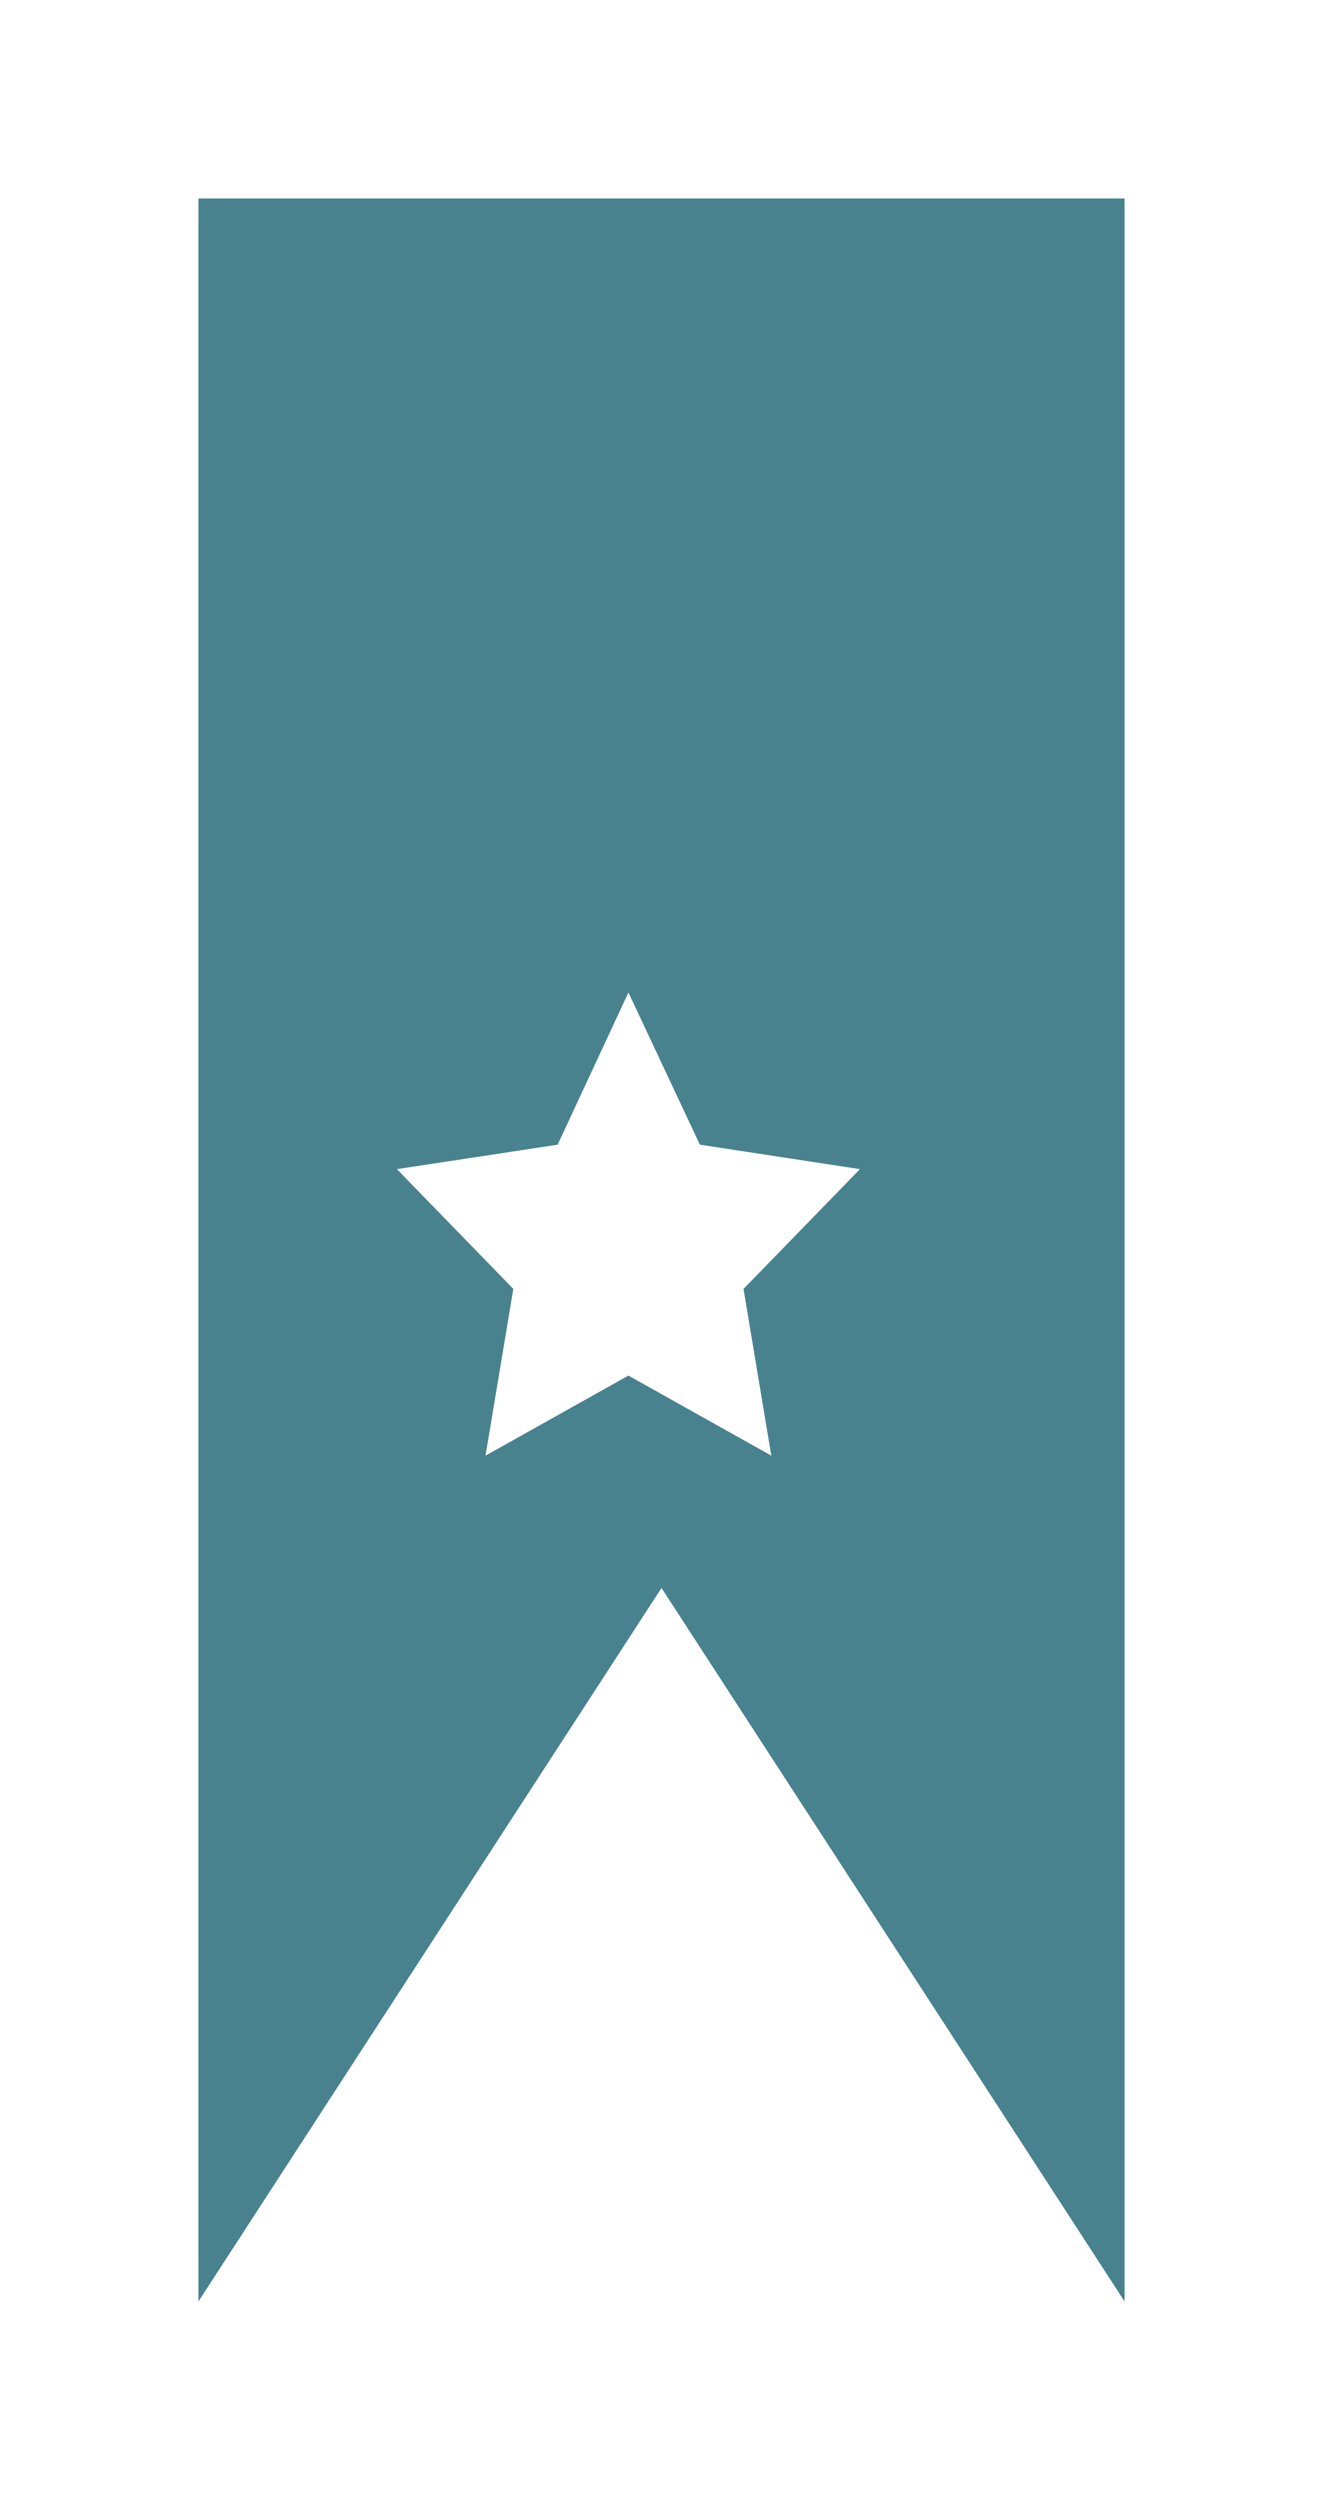 <svg xmlns="http://www.w3.org/2000/svg" xmlns:xlink="http://www.w3.org/1999/xlink" width="20" height="37.783" viewBox="0 0 20 37.783" fill="none"><g id="重要事项" filter="url(#filter_0)"><path id="重要事项" fill-rule="evenodd" style="fill:#49828F" opacity="1" d="M9,22l-7,10.783v-31.783h14v31.783zM6.76,17.48l-0.42,2.52l2.16,-1.21l2.16,1.21l-0.42,-2.52l1.76,-1.81l-2.42,-0.37l-1.08,-2.3l-1.07,2.3l-2.43,0.37z"></path></g><defs><filter id="filter_0" x="-2" y="-4" width="22" height="41.783" filterUnits="userSpaceOnUse" color-interpolation-filters="sRGB"><feFlood flood-opacity="0" result="feFloodId"/>
          <feColorMatrix in="SourceAlpha" type="matrix" values="0 0 0 0 0 0 0 0 0 0 0 0 0 0 0 0 0 0 127 0" result="hardAlpha"/>
          
          <feOffset dx="1" dy="2"/>
          <feComposite in2="hardAlpha" operator="out"/>
          <feGaussianBlur stdDeviation="1.5"/>
          <feColorMatrix type="matrix" values="0 0 0 0 0 0 0 0 0 0 0 0 0 0 0 0 0 0 0.33 0"/>
          <feBlend mode="normal" in2="filter_feFlood" result="filter_feFlood_1"/>
          <feBlend mode="normal" in="SourceGraphic" in2="filter_0" result="shape"/></filter></defs></svg>